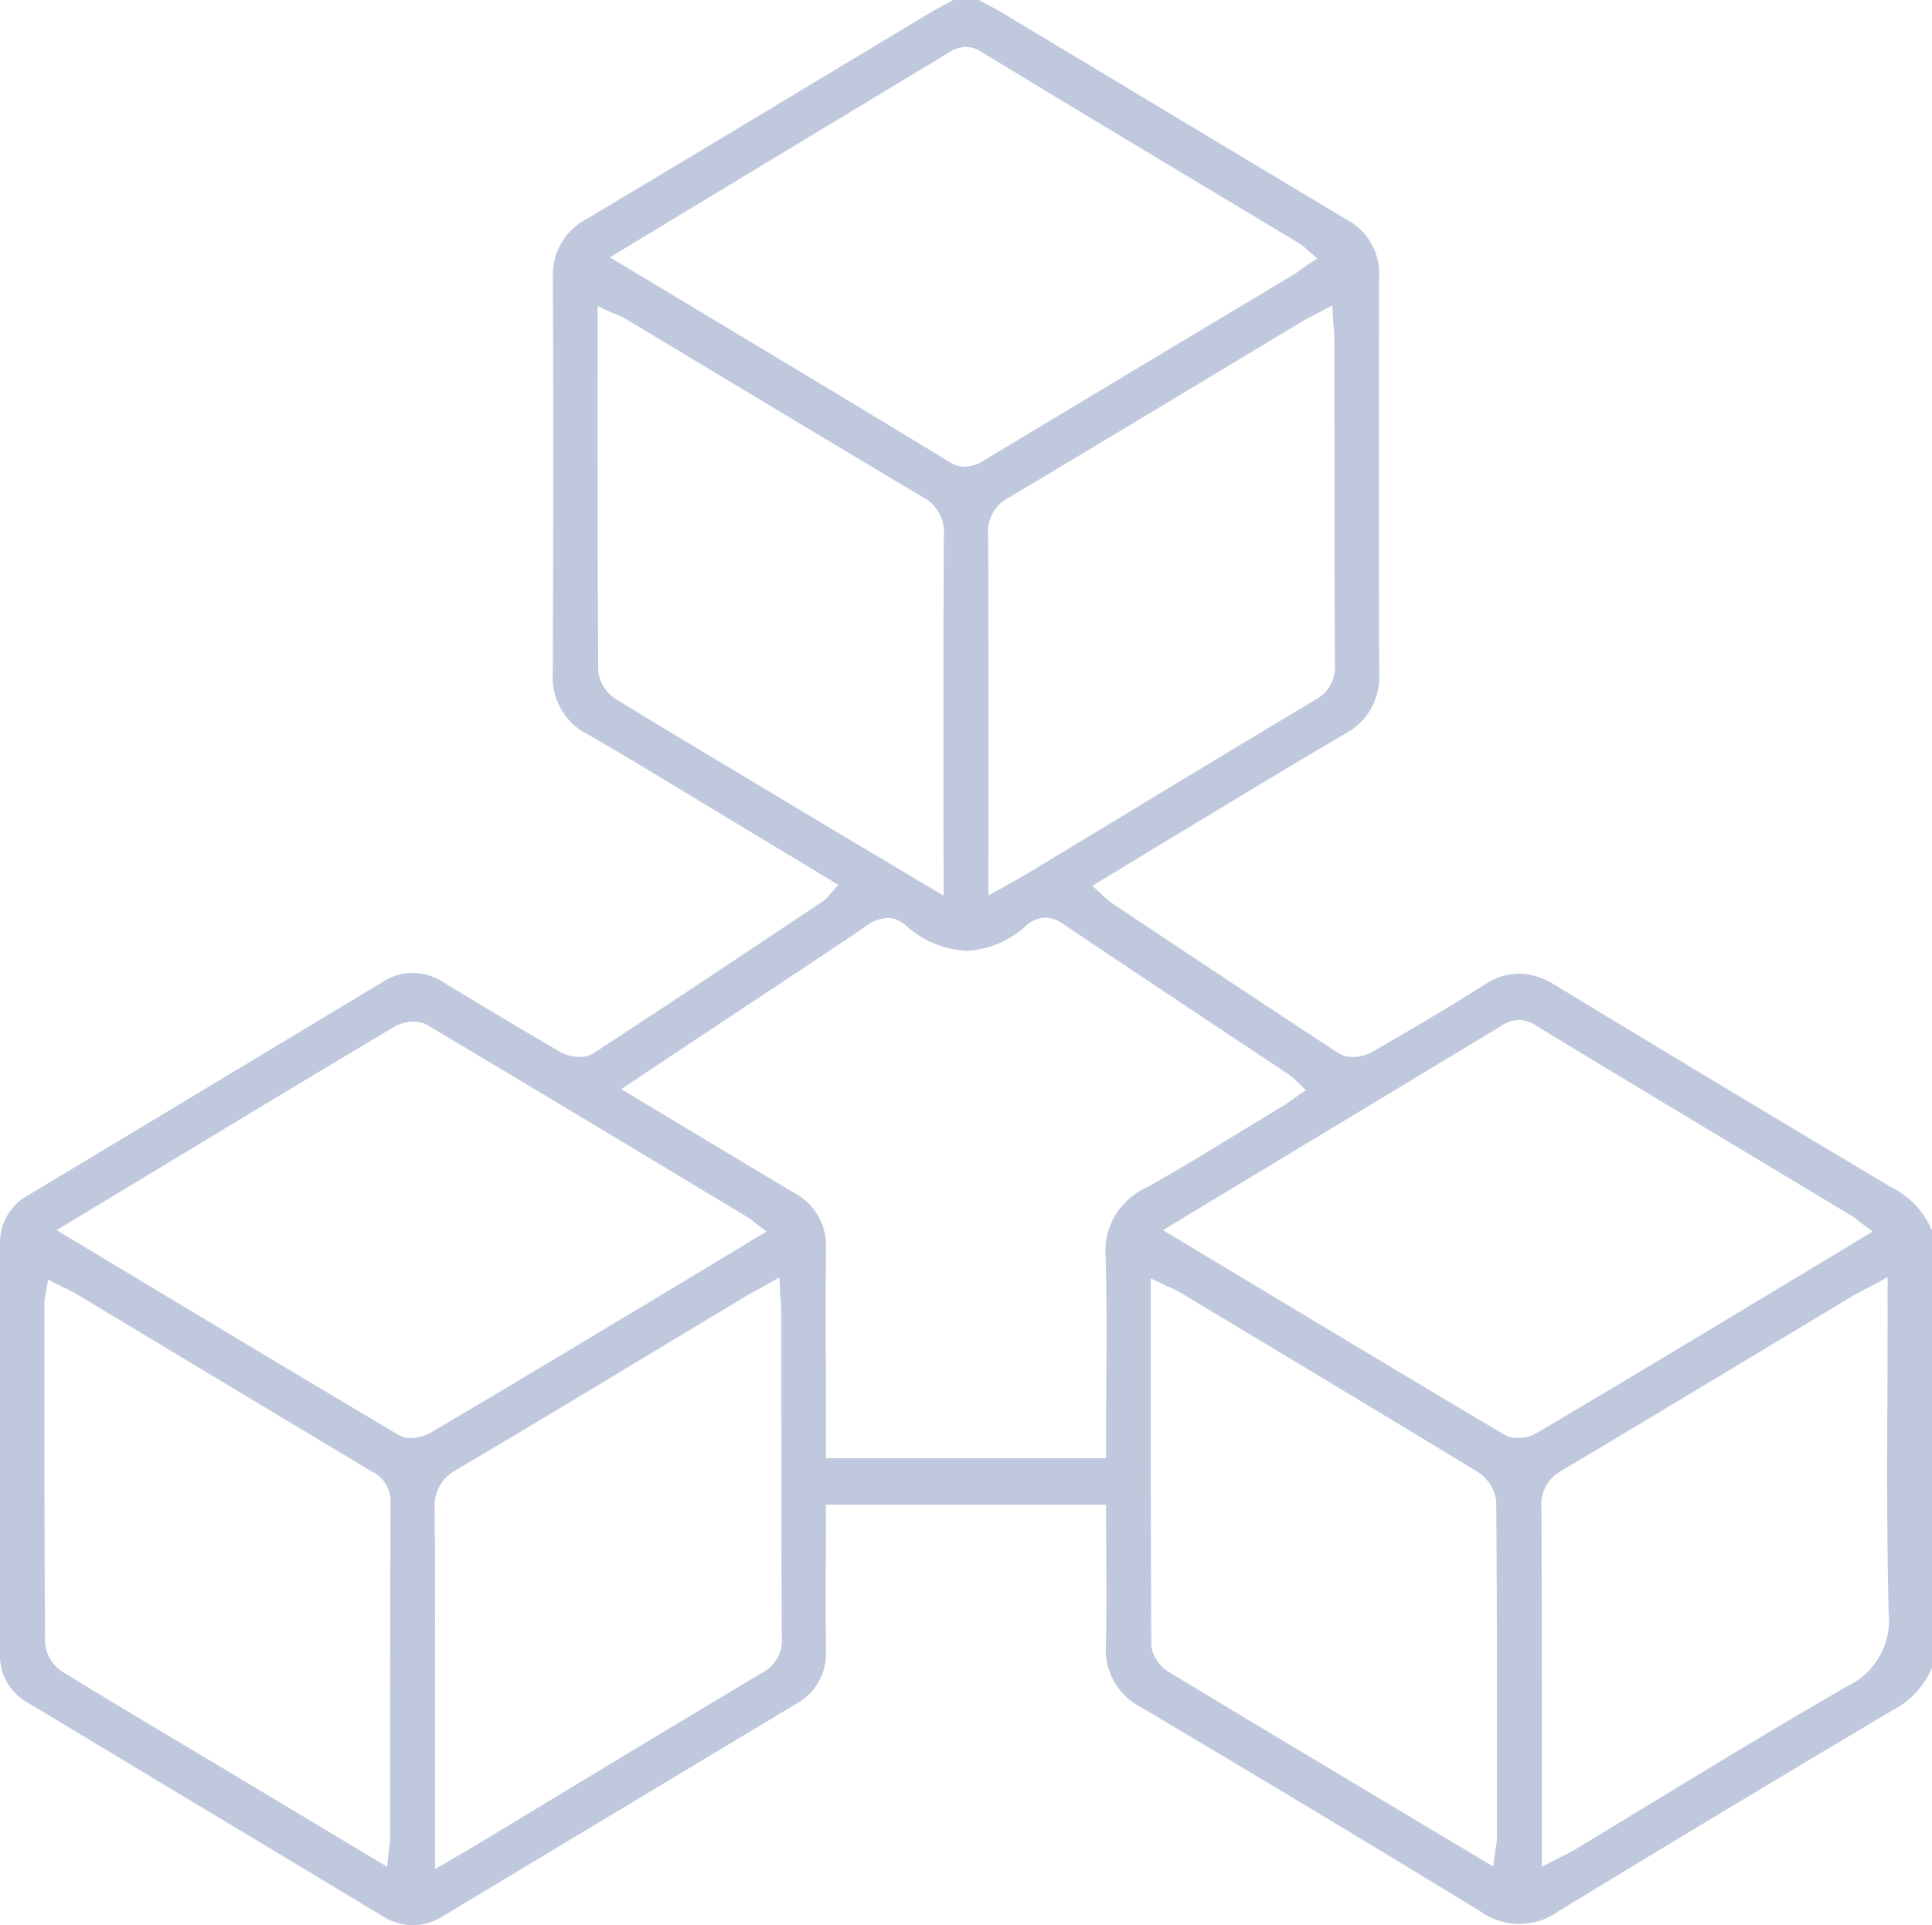 <svg xmlns="http://www.w3.org/2000/svg" width="144" height="143.5" viewBox="0 0 144 143.5">
  <defs>
    <style>
      .cls-1 {
        fill: #bfc8dd;
        fill-rule: evenodd;
      }
    </style>
  </defs>
  <path id="contact-icn_soudan02.svg" class="cls-1" d="M2061.78,9956a4.416,4.416,0,0,1-2.33-.72q-8.04-4.845-16.07-9.66-5.145-3.105-10.3-6.2a4.016,4.016,0,0,1-2.08-3.7v-30.44a4.021,4.021,0,0,1,2.1-3.69l6.27-3.77q10.05-6.045,20.09-12.09a4.1,4.1,0,0,1,4.58-.02l1.48,0.9c2.38,1.43,4.85,2.92,7.3,4.33a2.924,2.924,0,0,0,1.37.34,1.882,1.882,0,0,0,1.02-.26c4.94-3.22,9.94-6.55,14.76-9.77l2.39-1.59a1.589,1.589,0,0,0,.37-0.36c0.04-.04.09-0.1,0.14-0.16l0.62-.68-3.15-1.91q-2.6-1.56-5.17-3.12c-0.94-.56-1.87-1.12-2.8-1.69-2.46-1.49-5.01-3.04-7.56-4.5a4.759,4.759,0,0,1-2.61-4.55c0.04-9.35.05-18.98,0.01-29.45a4.692,4.692,0,0,1,2.55-4.44c5.86-3.5,11.81-7.07,17.56-10.54q4.05-2.43,8.09-4.86c0.4-.23.8-0.45,1.22-0.67,0.14-.08.29-0.16,0.43-0.23h1.89c0.14,0.07.28,0.15,0.42,0.22,0.43,0.23.83,0.44,1.22,0.67q4.785,2.865,9.56,5.74,8.1,4.875,16.21,9.73a4.577,4.577,0,0,1,2.43,4.37c-0.03,10.59-.03,20.22.01,29.45a4.794,4.794,0,0,1-2.61,4.55c-3.29,1.93-6.61,3.93-9.81,5.87-1.15.69-2.3,1.39-3.45,2.08-1.05.63-2.09,1.27-3.15,1.91l-2.36,1.44,0.74,0.68c0.08,0.07.14,0.13,0.19,0.18a3.264,3.264,0,0,0,.4.34l2.5,1.67c4.75,3.16,9.67,6.43,14.53,9.61a2.047,2.047,0,0,0,1.07.27,2.841,2.841,0,0,0,1.33-.32c2.52-1.45,5.5-3.18,8.42-5.04a4.769,4.769,0,0,1,2.61-.85,5.239,5.239,0,0,1,2.69.85c9.01,5.47,17.2,10.39,25.03,15.05a6.416,6.416,0,0,1,3.07,3.24v32.6a6.416,6.416,0,0,1-3.07,3.24c-9.49,5.65-17.36,10.39-24.79,14.92a4.98,4.98,0,0,1-5.81-.01c-7.5-4.58-15.53-9.42-25.29-15.21a4.834,4.834,0,0,1-2.61-4.68c0.05-2.24.04-4.52,0.02-6.73,0-.98-0.01-1.95-0.01-2.93v-0.76h-20.88l-0.01,6.05c0,1.61,0,3.22.01,4.83a4.249,4.249,0,0,1-2.17,3.94q-13.185,7.92-26.37,15.85A4.251,4.251,0,0,1,2061.78,9956Zm26.24-47.68q-0.315.18-.6,0.33c-0.38.21-.71,0.39-1.03,0.59-1.88,1.13-3.75,2.25-5.62,3.38-5.16,3.11-10.5,6.33-15.77,9.45a2.986,2.986,0,0,0-1.6,2.9c0.04,6.03.03,12.16,0.03,18.09v8.75l1.81-1.05c0.37-.21.66-0.38,0.94-0.55,1.77-1.07,3.53-2.13,5.29-3.2,5.34-3.23,10.87-6.57,16.32-9.82a2.735,2.735,0,0,0,1.48-2.67c-0.03-5.82-.03-11.75-0.04-17.47v-6.72c0-.29-0.02-0.57-0.04-0.89-0.01-.15-0.03-0.32-0.04-0.51l-0.06-1.21Zm-53.61.57c-0.02.09-.03,0.16-0.04,0.22a2.032,2.032,0,0,0-.06.44v3.84c0,7.09,0,14.42.05,21.63a2.871,2.871,0,0,0,1.33,2.1c2.68,1.66,5.43,3.3,8.09,4.89,0.9,0.54,1.81,1.08,2.72,1.62l13.35,8.01,0.13-1.18a3.534,3.534,0,0,1,.05-0.41,4.407,4.407,0,0,0,.05-0.6v-6.64c0-6.03,0-12.26.03-18.39a2.454,2.454,0,0,0-1.45-2.27q-6.7-4.02-13.4-8.05l-8.58-5.16c-0.27-.16-0.54-0.29-0.81-0.42-0.12-.05-0.24-0.11-0.37-0.18l-0.92-.46Zm136.17-.59c-0.2.1-.38,0.2-0.55,0.28-0.35.18-.65,0.34-0.95,0.52-2,1.2-4,2.41-6,3.61-5.12,3.08-10.42,6.27-15.64,9.38a2.854,2.854,0,0,0-1.55,2.79c0.03,6.1.03,12.3,0.03,18.3v8.46l1.1-.57c0.2-.1.37-0.19,0.53-0.27a8.7,8.7,0,0,0,.81-0.42c1.95-1.18,3.88-2.36,5.82-3.54,4.73-2.87,9.61-5.84,14.48-8.64a5.463,5.463,0,0,0,3.11-5.52c-0.14-5.63-.12-11.15-0.09-17q0.015-3.33.01-6.71v-1.27Zm-53.81,5.23c0,7.11,0,14.46.04,21.66a2.786,2.786,0,0,0,1.36,1.96c3.81,2.32,7.69,4.64,11.45,6.89l2.77,1.66c2,1.19,3.99,2.39,6.04,3.61l3.86,2.31,0.16-1.13c0.02-.17.04-0.29,0.06-0.39a3.443,3.443,0,0,0,.06-0.53v-3.91c0.01-6.98.01-14.19-.05-21.29a3.046,3.046,0,0,0-1.45-2.2c-6.49-3.95-13.11-7.93-19.52-11.78l-2.58-1.55c-0.24-.14-0.48-0.25-0.74-0.37a3.947,3.947,0,0,1-.37-0.17l-1.09-.51v5.74Zm-19.62-32.61a2.861,2.861,0,0,0-1.57.59c-2.79,1.89-5.65,3.78-8.41,5.61-1.05.7-2.1,1.39-3.14,2.09-1.28.84-2.55,1.69-3.89,2.58l-2.83,1.89,4.55,2.74c2.88,1.73,5.59,3.36,8.36,5.01a4.4,4.4,0,0,1,2.34,4.13c-0.01,2.31-.01,4.66-0.01,6.93,0,1,.01,1.99.01,2.98v5.72h20.88v-2.35c0-1.25.01-2.49,0.02-3.74,0.02-2.91.03-5.91-.05-8.87a5.181,5.181,0,0,1,2.98-5.18c2.46-1.37,4.9-2.87,7.26-4.31,0.95-.58,1.9-1.16,2.86-1.73,0.25-.16.48-0.32,0.72-0.49,0.11-.08.22-0.16,0.34-0.24l0.77-.53-0.68-.64c-0.06-.06-0.12-0.11-0.16-0.16a2.366,2.366,0,0,0-.34-0.29q-2.265-1.515-4.53-3.01c-4.08-2.72-8.31-5.53-12.45-8.32a2.251,2.251,0,0,0-1.27-.43,2.185,2.185,0,0,0-1.41.58,7.029,7.029,0,0,1-4.47,1.89,7.172,7.172,0,0,1-4.53-1.91A2.079,2.079,0,0,0,2097.15,9880.92Zm-35.31,7.73a2.98,2.98,0,0,0-1.41.36c-4.28,2.54-8.62,5.16-12.81,7.69l-12.4,7.49,5.04,3.03c7.04,4.23,13.69,8.23,20.51,12.27a1.632,1.632,0,0,0,.82.2,3.291,3.291,0,0,0,1.57-.44c4.75-2.8,9.56-5.68,14.21-8.48l1.73-1.03c1.87-1.13,3.74-2.25,5.64-3.4l3.39-2.05-0.88-.67a1.412,1.412,0,0,1-.17-0.14,3.976,3.976,0,0,0-.33-0.24l-3.31-1.99c-6.76-4.07-13.74-8.27-20.63-12.37A1.933,1.933,0,0,0,2061.84,9888.65Zm82.37-.13a2.586,2.586,0,0,0-1.39.49q-4.635,2.8-9.27,5.6l-15.87,9.58,5.07,3.05c7.01,4.21,13.62,8.19,20.4,12.21a1.894,1.894,0,0,0,.96.23h0a2.962,2.962,0,0,0,1.44-.37c5.23-3.1,10.54-6.29,15.66-9.37l2.94-1.77c1.23-.74,2.46-1.48,3.72-2.24l2.7-1.63-0.88-.67c-0.1-.07-0.17-0.14-0.24-0.19a3.907,3.907,0,0,0-.41-0.3l-5.82-3.5c-5.85-3.52-11.91-7.15-17.84-10.76A2.243,2.243,0,0,0,2144.21,9888.52Zm-68.67-47.31c0,7.33,0,14.26.05,21.35a2.853,2.853,0,0,0,1.37,2.08c3.78,2.32,7.64,4.62,11.38,6.86l2.35,1.41c2.1,1.26,4.21,2.52,6.41,3.83l4.23,2.52s-0.01-6.91-.01-8.82c0-5.91-.01-12.03.03-18.04a2.969,2.969,0,0,0-1.64-2.89c-5.2-3.09-10.47-6.26-15.57-9.33q-3.21-1.935-6.42-3.86a5.056,5.056,0,0,0-.74-0.36q-0.165-.075-0.36-0.15l-1.07-.49Zm53.72-5.39c-0.16.08-.31,0.16-0.44,0.23a8.251,8.251,0,0,0-.73.39c-1.95,1.17-3.9,2.35-5.85,3.52-5.25,3.16-10.68,6.43-16.03,9.62a2.848,2.848,0,0,0-1.56,2.79c0.03,6.1.03,12.3,0.03,18.3l-0.01,8.57,1.14-.63c0.23-.14.44-0.25,0.63-0.35,0.37-.21.66-0.37,0.95-0.54q2.85-1.725,5.71-3.45c5.21-3.16,10.59-6.41,15.9-9.59a2.771,2.771,0,0,0,1.5-2.66c-0.04-5.82-.04-11.72-0.04-17.44q0-3.39-.01-6.78c0-.29-0.02-0.58-0.04-0.88-0.01-.15-0.03-0.31-0.04-0.48l-0.07-1.17ZM2102.98,9816a2.661,2.661,0,0,0-1.41.51q-3.9,2.355-7.79,4.7l-5.8,3.5c-2.4,1.45-4.8,2.9-7.24,4.38l-4.28,2.59,6.54,3.93c6.46,3.88,12.57,7.55,18.78,11.33a2.169,2.169,0,0,0,1.16.35,2.8,2.8,0,0,0,1.5-.54l0.04-.02q7.185-4.32,14.35-8.62l8.5-5.09c0.24-.15.47-0.31,0.71-0.48,0.1-.07.21-0.15,0.32-0.23l0.82-.55-0.75-.65a1.294,1.294,0,0,1-.17-0.15,2.327,2.327,0,0,0-.35-0.27q-2.925-1.77-5.85-3.52c-5.89-3.53-11.97-7.19-17.94-10.82A2.13,2.13,0,0,0,2102.98,9816Z" transform="translate(-2031 -9812.5)"/>
</svg>
